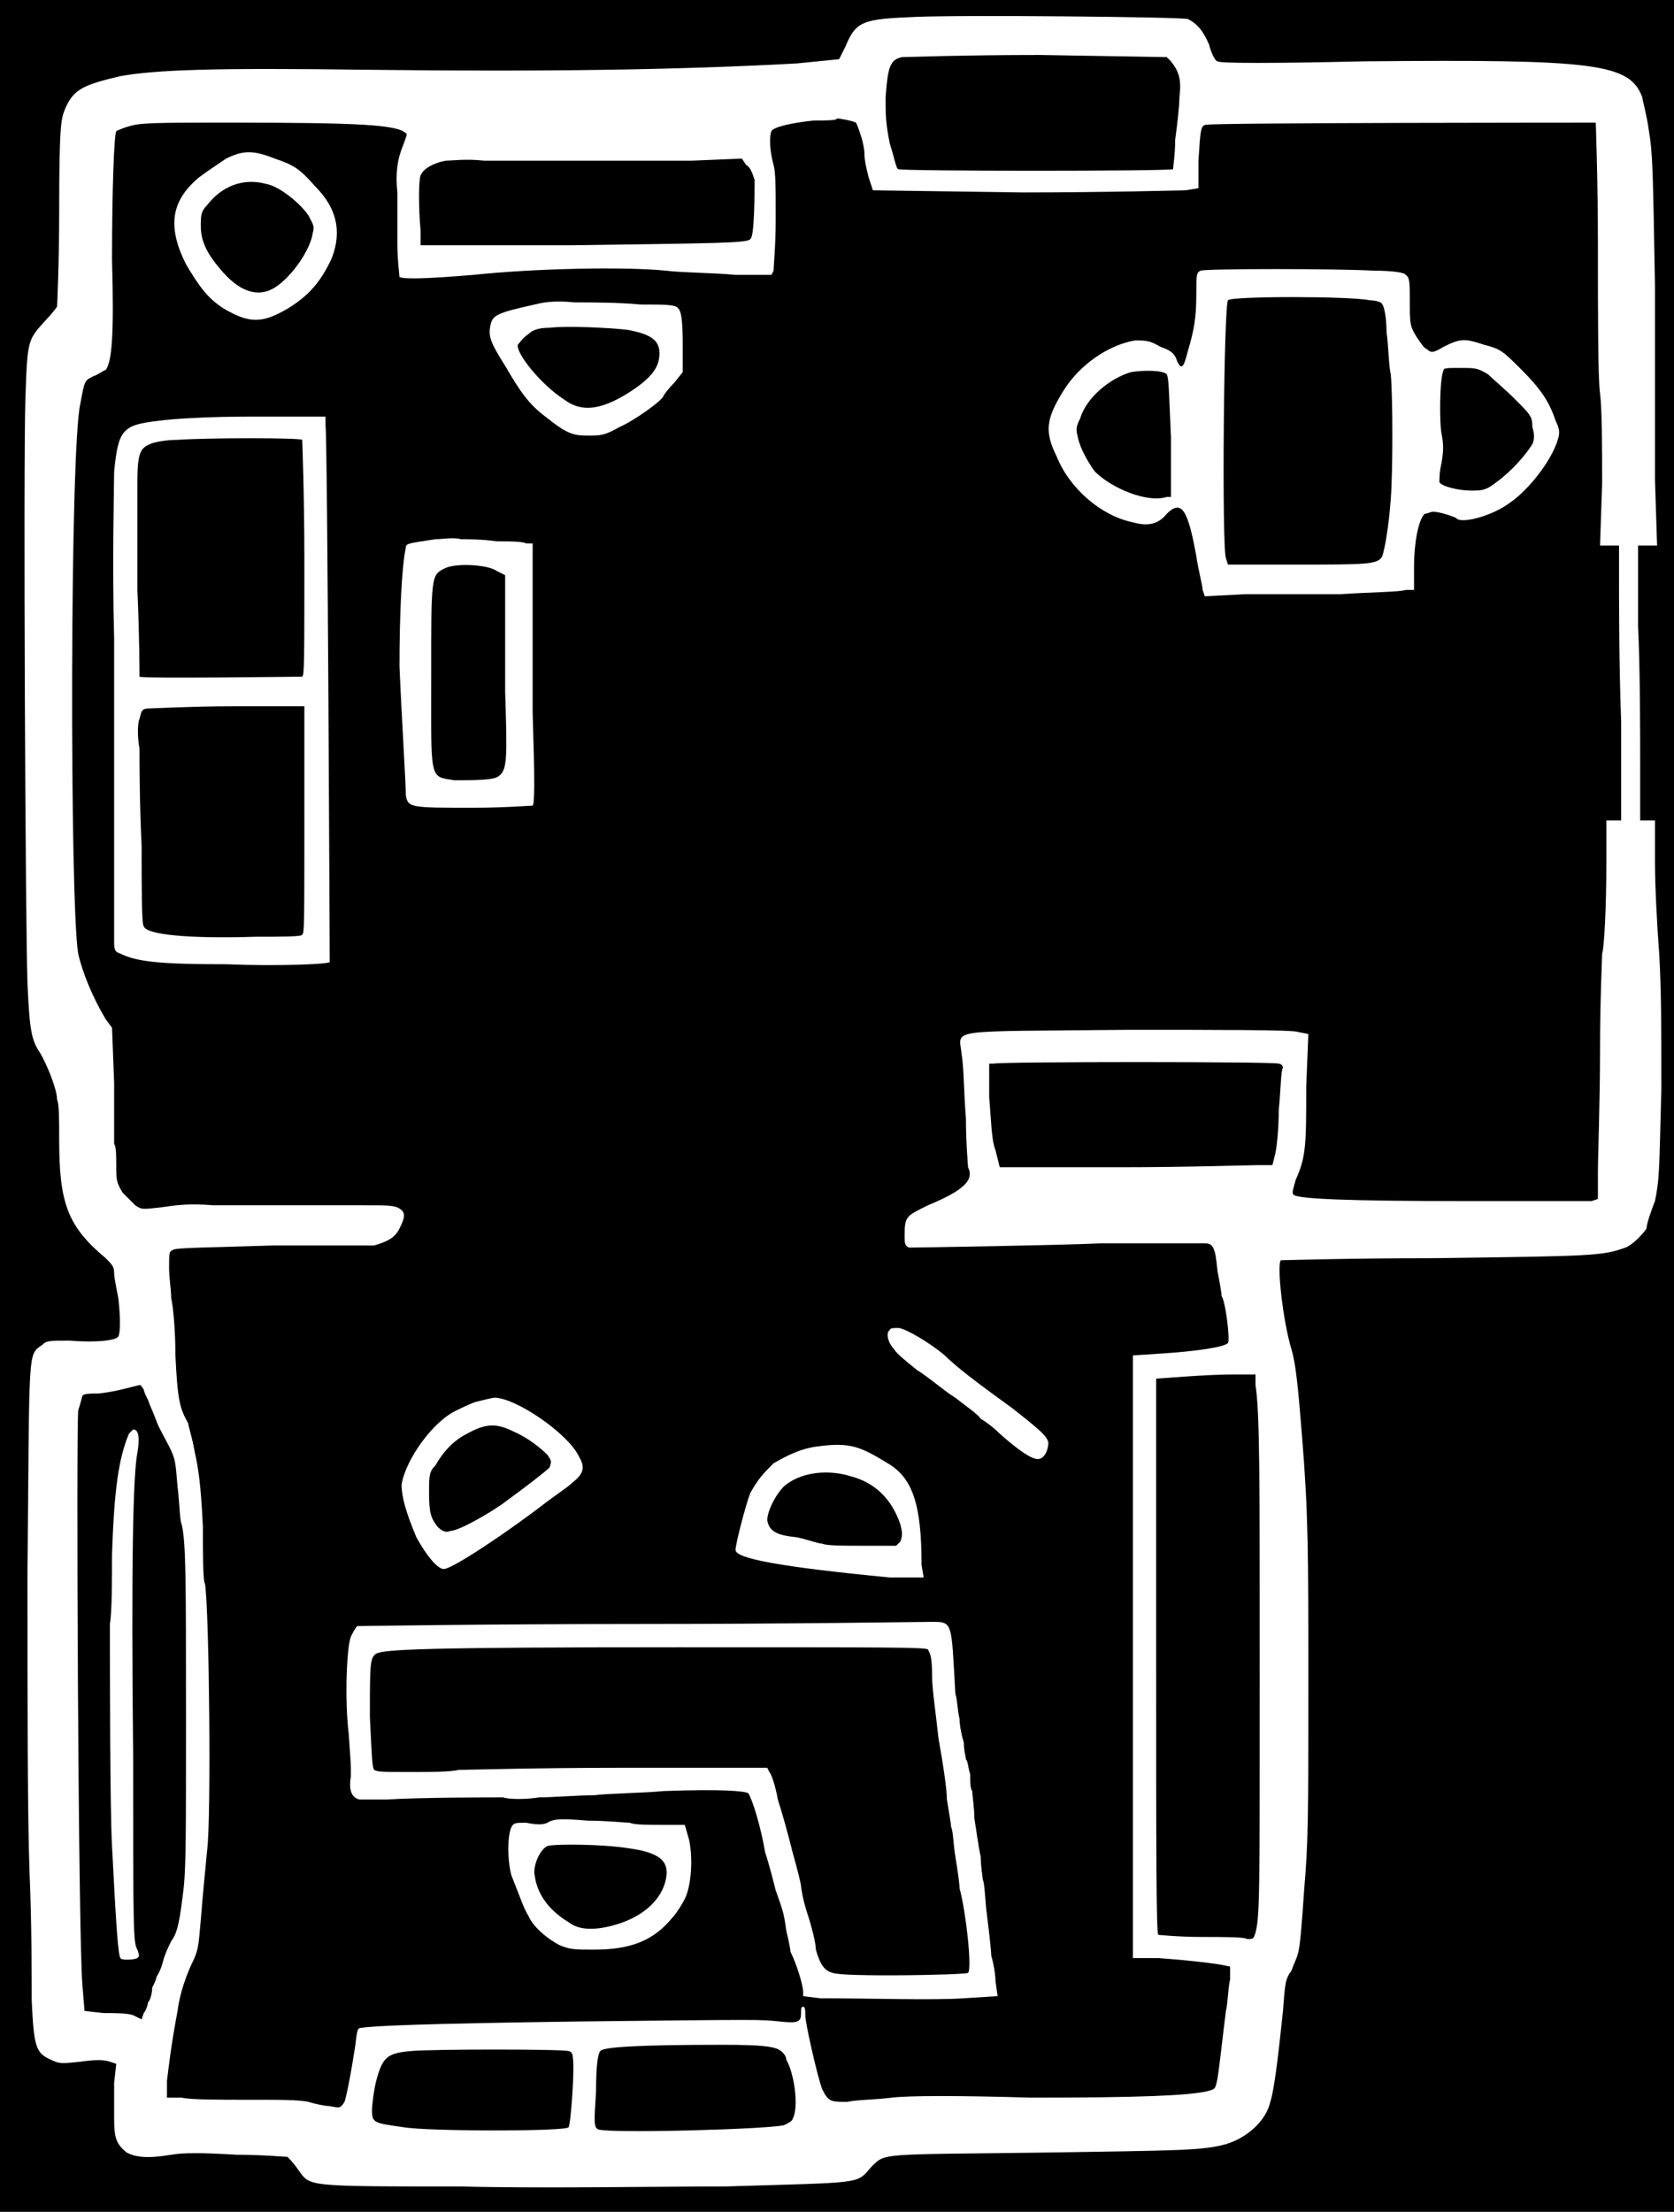 <?xml version="1.0" standalone="no"?>
<!DOCTYPE svg PUBLIC "-//W3C//DTD SVG 20010904//EN"
 "http://www.w3.org/TR/2001/REC-SVG-20010904/DTD/svg10.dtd">
<svg version="1.0"
   xmlns:inkscape="http://www.inkscape.org/namespaces/inkscape"
   xmlns:sodipodi="http://sodipodi.sourceforge.net/DTD/sodipodi-0.dtd"
   xmlns="http://www.w3.org/2000/svg"
   xmlns:svg="http://www.w3.org/2000/svg"
   xmlns:rdf="http://www.w3.org/1999/02/22-rdf-syntax-ns#"
   xmlns:cc="http://creativecommons.org/ns#"
   xmlns:dc="http://purl.org/dc/elements/1.1/" 
 width="792px" height="1046px" viewBox="0 0 792 1046"
 preserveAspectRatio="xMidYMid meet">
  <sodipodi:namedview
     pagecolor="#222"
     bordercolor="#666666"
     inkscape:deskcolor="#444" /><rect width="100%" height="100%" x="0" y="0" fill="black" />
<g transform="translate(0,1046) scale(1,-1)"
fill="#ffffff" stroke="none">
<path d="M433 1038 c-25 -1 -28 -2 -33 -14 l-3 -6 -20 -2 c-55 -3 -117 -4
-203 -3 -73 1 -100 0 -117 -3 -17 -4 -22 -6 -26 -15 -2 -5 -3 -6 -3 -49 0 -25
-1 -45 -1 -45 0 0 -2 -3 -5 -6 -9 -10 -9 -9 -10 -38 -1 -33 0 -247 1 -276 1
-23 2 -27 6 -33 3 -5 8 -17 8 -22 1 -2 1 -10 1 -19 0 -30 4 -41 22 -56 3 -3 4
-4 4 -7 0 -2 1 -7 2 -12 1 -9 1 -16 0 -18 -1 -2 -11 -3 -23 -2 -10 0 -11 0
-13 -2 -7 -5 -6 0 -7 -108 0 -64 0 -115 1 -142 1 -23 1 -50 1 -60 1 -22 2 -25
9 -28 4 -2 5 -2 14 -1 7 1 11 1 14 0 l3 -1 -1 -9 c0 -5 0 -13 0 -17 0 -9 1
-12 6 -16 4 -2 9 -3 21 -1 6 1 14 1 31 0 12 0 23 -1 24 -1 1 -1 3 -3 5 -6 6
-8 2 -8 77 -8 36 -1 92 0 125 0 66 2 62 1 69 9 7 7 3 6 80 7 67 1 77 1 88 4
10 3 19 11 21 20 2 6 4 24 6 43 1 13 1 15 4 19 1 3 3 7 3 8 1 2 2 15 3 30 2
23 2 36 2 96 0 65 0 82 -3 119 -2 25 -3 34 -5 41 -4 13 -7 40 -5 42 0 0 33 1
73 1 74 1 79 1 90 5 3 1 8 6 10 9 0 2 2 8 4 13 2 10 2 12 3 53 0 32 0 46 -1
64 -1 13 -2 32 -2 43 l0 20 -3 0 -4 0 0 27 c0 14 0 44 -1 65 l0 38 4 0 5 0 -1
31 c0 17 0 58 0 92 -1 55 -1 62 -3 74 -1 7 -3 14 -3 15 -6 16 -22 18 -131 17
-44 -1 -69 -1 -70 0 -1 0 -3 4 -4 8 -3 7 -6 10 -10 12 -4 1 -106 2 -129 1z
m121 -21 c4 -5 5 -9 4 -17 0 -4 -1 -13 -2 -20 0 -7 -1 -13 -1 -14 -1 -1 -129
-1 -130 0 -1 0 -2 6 -4 12 -2 10 -2 13 -2 22 1 14 2 18 8 19 3 0 28 1 65 1
l60 -1 2 -2z m-149 -29 c1 -2 4 -10 4 -15 0 -3 1 -7 2 -11 l2 -6 71 -1 c40 0
75 1 77 1 l6 1 0 13 c1 15 1 17 4 17 4 1 183 1 184 1 0 -1 1 -27 1 -58 0 -32
0 -63 1 -70 1 -8 1 -26 1 -43 l-1 -29 4 0 5 0 0 -18 c0 -10 0 -39 1 -65 l0
-47 -3 0 -4 0 0 -20 c0 -21 -1 -40 -2 -43 0 -2 -1 -22 -1 -46 0 -24 -1 -50 -1
-57 l0 -13 -3 -1 c-2 0 -29 0 -60 0 -55 0 -79 1 -81 3 -1 1 0 3 1 7 5 11 5 17
5 44 l1 25 -5 1 c-2 1 -39 1 -80 1 -89 -1 -80 1 -79 -12 1 -5 1 -18 2 -30 0
-12 1 -22 1 -23 3 -6 -2 -11 -19 -18 -10 -5 -11 -5 -11 -14 0 -4 0 -5 2 -6 2
0 68 1 91 2 9 0 38 0 49 0 4 0 5 -2 6 -13 1 -5 2 -11 2 -12 2 -3 4 -21 3 -22
-1 -2 -15 -4 -30 -5 l-15 -1 0 -4 c0 -19 0 -280 0 -281 1 0 6 0 12 0 14 -1 22
-2 29 -3 l5 -1 0 -6 c-1 -4 -1 -11 -2 -15 -2 -16 -3 -26 -4 -32 -1 -5 -1 -5
-5 -6 -9 -2 -31 -3 -83 -3 -34 1 -58 1 -66 0 -8 -1 -17 -1 -21 -2 -8 0 -9 0
-12 6 -2 5 -8 31 -8 35 0 2 0 4 -1 4 -1 0 -1 -1 -1 -3 0 -4 -1 -5 -10 -4 -10
1 -6 1 -97 0 -71 -1 -95 -2 -101 -3 -2 0 -2 -1 -3 -9 -2 -13 -4 -23 -5 -26 -2
-3 -2 -3 -7 -2 -2 0 -7 1 -10 2 -5 1 -12 1 -29 1 -13 0 -27 0 -31 1 l-7 0 0 8
c1 8 2 17 5 33 1 8 4 17 8 25 2 5 2 7 3 18 1 13 2 22 3 33 2 15 1 113 -1 126
-1 1 -1 14 -1 27 -1 20 -2 27 -4 36 -1 6 -3 12 -3 13 -4 7 -5 11 -6 32 0 11
-1 23 -2 27 0 4 -1 10 -1 14 0 8 0 8 2 9 2 1 17 1 47 2 24 0 46 0 48 0 7 2 10
4 12 8 3 6 3 8 -1 10 -3 1 -5 1 -16 1 -18 0 -54 0 -71 0 -12 1 -18 0 -25 -1
-9 -1 -9 -1 -12 1 -1 1 -4 4 -6 6 -3 5 -3 6 -3 13 0 4 0 9 -1 10 0 1 0 14 0
29 l-1 26 -3 4 c-6 10 -11 22 -13 31 -4 23 -4 239 1 260 2 11 2 11 6 13 3 1 5
3 6 3 3 4 4 17 3 52 0 34 1 59 2 61 0 0 4 2 9 3 6 1 16 1 46 1 60 0 78 -1 82
-5 1 0 0 -2 -1 -5 -3 -7 -4 -14 -3 -23 0 -5 0 -15 0 -24 0 -8 1 -15 1 -16 2
-1 11 -1 35 1 28 3 71 4 91 2 8 -1 23 -1 33 -2 l17 0 1 2 c0 2 1 12 1 24 0 16
0 22 -1 26 -2 7 -2 14 -1 16 1 2 10 4 20 5 6 0 11 0 11 1 1 0 7 -1 9 -2z
m-131 -18 c16 0 40 0 53 0 l24 1 2 -3 c2 -1 3 -4 4 -7 0 -6 0 -27 -2 -28 -1
-2 -15 -2 -85 -3 l-71 0 0 7 c-1 10 -1 24 0 26 1 3 6 6 12 7 2 0 10 1 18 0 8
0 28 0 45 0z m331 -427 c1 0 2 -1 2 -2 -1 -1 -1 -10 -2 -20 0 -9 -1 -19 -2
-22 l-1 -4 -7 0 c-4 0 -33 -1 -65 -1 l-57 0 -2 8 c-2 5 -2 14 -3 25 l0 16 2 0
c4 1 133 1 135 0z m-11 -152 c2 -13 2 -40 2 -139 0 -103 0 -112 -2 -120 -1 -3
-1 -3 -4 -3 -1 1 -11 1 -22 1 -10 0 -20 1 -20 1 -1 1 -1 41 -1 132 0 72 0 131
0 131 1 0 23 2 36 2 l11 0 0 -5z m-526 -2 c0 -1 1 -3 2 -5 1 -3 3 -7 4 -10 1
-3 4 -8 6 -12 3 -6 3 -7 4 -19 1 -8 1 -16 2 -18 2 -9 2 -26 2 -92 0 -53 0 -68
-1 -79 -2 -17 -3 -22 -6 -26 -1 -2 -3 -6 -4 -10 -1 -4 -3 -7 -3 -7 0 -1 -1 -3
-2 -5 0 -3 -1 -6 -2 -7 0 -1 -1 -4 -2 -5 l-1 -3 -4 2 c-3 1 -8 1 -14 1 l-9 1
-1 12 c-2 23 -3 261 -2 272 1 3 2 7 2 7 1 1 4 1 7 1 2 0 8 1 12 2 4 1 8 2 8 2
1 0 1 -1 2 -2z m300 -312 c2 -1 4 -3 4 -5 4 -7 6 -23 3 -28 0 -1 -2 -2 -4 -3
-8 -2 -83 -4 -88 -2 -2 1 -2 3 -1 18 0 13 1 18 2 19 1 2 19 3 58 3 20 0 23 -1
26 -2z m-99 -1 c1 0 2 -1 2 -3 1 -5 -1 -32 -2 -33 -1 -2 -66 -2 -78 0 -14 2
-15 2 -15 8 0 3 1 10 2 14 3 11 5 13 16 14 9 1 73 1 75 0z M107 971 c-3 -2 -9
-6 -13 -9 -13 -11 -15 -23 -6 -41 6 -10 10 -16 18 -21 12 -7 18 -7 30 0 10 6
16 13 21 24 5 13 2 24 -8 34 -7 8 -10 10 -19 13 -10 4 -15 4 -23 0z m19 -12
c6 -1 16 -9 20 -15 2 -4 3 -5 2 -8 -1 -8 -10 -21 -18 -26 -8 -5 -17 -2 -26 9
-6 7 -9 13 -9 20 0 5 0 7 3 10 7 9 17 13 28 10z M568 918 c-2 -1 -2 -2 -2 -11
0 -11 -1 -17 -4 -27 -2 -8 -3 -9 -5 -5 -1 3 -2 5 -8 7 -5 3 -7 3 -12 3 -12 -2
-26 -11 -34 -24 -8 -13 -9 -19 -3 -31 6 -15 21 -28 36 -31 7 -2 12 -1 16 4 7
7 10 2 14 -20 1 -7 3 -14 3 -16 l1 -3 19 1 c10 0 30 0 45 0 15 1 28 1 31 2 l4
0 0 11 c0 11 2 22 5 25 1 0 3 1 4 1 3 0 9 -2 11 -3 2 -3 17 1 25 7 9 6 20 20
23 30 1 3 1 5 -1 9 -3 9 -7 15 -16 24 -9 9 -10 10 -18 12 -9 3 -11 3 -19 -1
-5 -3 -6 -3 -8 -1 -1 0 -3 3 -5 6 -3 5 -3 6 -3 17 0 8 0 11 -2 12 0 1 -6 2
-15 2 -18 1 -79 1 -82 0z m80 -14 c3 0 6 -1 6 -2 1 -1 2 -7 2 -13 1 -7 1 -16
2 -20 1 -11 1 -46 0 -59 -1 -14 -3 -24 -4 -27 -2 -4 -7 -4 -42 -4 l-31 0 -1 3
c-2 6 -1 120 1 122 1 2 58 2 67 0z m56 -35 c2 -2 8 -7 13 -12 7 -7 8 -8 8 -13
1 -3 1 -6 0 -8 -3 -5 -10 -13 -17 -18 -5 -4 -7 -4 -12 -4 -6 0 -14 2 -15 4 0
1 0 5 1 9 1 6 1 9 0 14 -1 5 -1 26 1 30 0 1 2 1 8 1 7 0 8 0 13 -3z m-152 0
c1 -2 1 -7 2 -30 l0 -28 -2 0 c-9 -3 -26 4 -34 12 -3 4 -7 11 -8 16 -1 4 -1 5
1 9 3 10 14 19 24 22 6 1 15 1 17 -1z M253 902 c-18 -4 -20 -5 -21 -10 -1 -5
0 -8 7 -19 7 -12 11 -18 19 -24 10 -8 13 -9 20 -9 6 0 8 0 15 4 7 3 21 13 21
15 0 0 2 3 5 6 l4 5 0 14 c0 12 -1 15 -2 16 -1 2 -6 2 -18 2 -10 1 -24 1 -31
1 -10 1 -15 0 -19 -1z m44 -12 c11 -2 15 -5 15 -11 0 -7 -4 -12 -15 -19 -13
-8 -22 -9 -30 -3 -11 7 -23 22 -22 26 1 1 2 3 5 5 2 2 5 3 10 3 8 1 29 0 37
-1z M75 847 c-17 -2 -19 -4 -21 -24 0 -8 -1 -42 0 -79 0 -54 0 -108 0 -142 0
-5 0 -6 3 -7 8 -4 20 -5 50 -5 24 -1 48 0 49 1 0 1 -1 247 -2 254 l0 4 -34 0
c-21 0 -38 -1 -45 -2z m68 -9 c0 -1 1 -26 1 -56 0 -49 0 -55 -1 -56 -3 0 -76
-1 -77 0 0 1 0 19 -1 41 0 22 0 44 0 50 0 14 1 17 6 19 2 1 8 2 13 2 14 1 58
1 59 0z m1 -176 c0 -54 0 -57 -1 -58 0 -1 -10 -1 -22 -1 -32 -1 -52 1 -53 5
-1 1 -1 18 -1 38 -1 20 -1 41 -1 46 -1 5 -1 12 0 14 1 4 1 5 5 5 2 0 20 1 39
1 l34 0 0 -50z M206 791 c-13 -2 -14 -2 -14 -4 -2 -9 -3 -33 -3 -56 1 -24 3
-55 3 -61 1 -6 2 -6 32 -6 14 0 27 1 28 1 1 1 1 13 0 44 0 23 0 51 0 61 l0 19
-3 0 c-2 1 -8 1 -14 1 -7 1 -14 1 -17 1 -3 1 -9 0 -12 0z m29 -15 l4 -2 0 -12
c0 -6 0 -26 0 -43 1 -32 1 -37 -3 -40 -2 -2 -12 -2 -21 -2 -12 2 -11 -1 -11
50 0 46 0 47 6 50 5 3 21 2 25 -1z M421 417 c-2 -1 -1 -6 2 -9 1 -2 6 -6 11
-10 5 -3 13 -10 18 -13 5 -4 11 -8 12 -10 2 -1 6 -4 9 -7 9 -8 15 -12 18 -12
3 0 5 4 5 8 -1 3 -3 5 -17 16 -18 13 -27 20 -32 25 -7 6 -19 13 -22 13 -2 0
-4 0 -4 -1z M225 383 c-3 -1 -7 -3 -9 -4 -11 -5 -24 -23 -26 -35 0 -6 2 -13 7
-25 5 -9 10 -15 13 -15 4 0 31 18 49 32 4 3 10 7 12 9 5 4 6 7 3 12 -5 11 -30
28 -40 28 -1 0 -5 -1 -9 -2z m18 -14 c7 -3 13 -8 16 -11 2 -3 2 -3 1 -6 -2 -2
-11 -9 -22 -17 -7 -5 -21 -13 -25 -13 -2 -1 -4 0 -6 2 -3 4 -4 6 -4 16 0 8 0
10 3 13 4 7 9 12 15 15 9 5 14 5 22 1z M387 362 c-8 -1 -14 -4 -21 -8 -5 -5
-7 -7 -11 -14 -2 -5 -7 -24 -7 -27 0 -4 21 -8 73 -13 3 0 8 0 11 0 l5 0 -1 6
c0 28 -4 41 -16 48 -13 8 -18 10 -33 8z m15 -14 c12 -3 20 -11 24 -23 1 -4 1
-5 0 -8 l-2 -2 -16 0 c-9 0 -17 0 -19 1 -2 0 -7 2 -12 3 -10 1 -13 3 -14 8 0
5 5 14 9 17 8 6 20 7 30 4z M302 278 c-73 0 -132 -1 -133 -1 -1 -1 -2 -3 -3
-5 -2 -5 -3 -30 -1 -46 1 -15 1 -13 1 -20 -1 -6 0 -10 4 -11 1 0 7 0 13 0 16
1 49 1 55 1 3 -1 11 -1 17 0 6 0 18 1 26 1 8 1 23 1 33 2 28 1 38 0 40 -1 2
-3 6 -16 8 -28 2 -6 4 -14 5 -18 4 -11 4 -12 5 -19 1 -4 2 -9 2 -10 3 -6 6
-16 6 -19 l0 -2 8 -1 c23 0 54 -1 68 0 l16 1 -1 7 c0 3 -1 9 -2 12 0 2 -1 11
-2 19 -1 7 -1 15 -2 17 0 1 -1 6 -1 11 -1 4 -2 12 -3 18 0 5 -1 11 -1 13 -1 1
-1 5 -1 8 -1 3 -1 6 -2 7 0 1 -1 4 -1 8 -1 3 -2 8 -2 11 -1 4 -1 9 -2 12 -2
35 -1 34 -12 34 -4 0 -66 -1 -138 -1z m137 -12 c1 -2 2 -3 2 -13 0 -6 2 -19 3
-29 2 -11 4 -24 4 -29 1 -6 2 -12 2 -13 1 -2 1 -8 2 -14 1 -6 2 -13 2 -15 3
-11 6 -38 4 -40 -2 -1 -59 -2 -64 0 -4 1 -6 4 -8 11 0 3 -2 11 -4 17 -2 6 -3
12 -3 13 0 1 -2 9 -4 16 -2 8 -5 19 -7 25 -1 6 -3 12 -4 13 l-1 2 -70 0 c-39
0 -73 -1 -76 -1 -4 -1 -14 -1 -22 -1 -14 0 -16 0 -18 1 -1 2 -1 5 -2 25 0 25
0 28 3 30 4 2 23 3 143 3 100 0 116 0 118 -1z M259 184 c-2 -1 -5 -1 -10 0 -5
0 -6 0 -7 -2 -2 -4 -2 -16 0 -23 4 -10 6 -16 8 -19 2 -5 9 -11 15 -14 5 -2 7
-2 16 -2 17 0 28 4 37 15 2 2 5 7 6 9 3 6 4 19 2 28 l-2 7 -11 0 c-6 0 -13 0
-15 1 -2 0 -11 1 -20 1 -12 1 -16 1 -19 -1z m38 -12 c15 -2 20 -6 18 -15 -2
-9 -10 -17 -23 -21 -10 -3 -18 -3 -23 1 -10 6 -15 14 -16 22 -1 4 2 12 6 14 3
1 25 1 38 -1z M61 368 c-5 -12 -7 -27 -8 -57 0 -12 0 -27 -1 -33 0 -22 0 -87
1 -105 2 -40 3 -52 4 -53 0 -1 6 -1 8 0 1 1 1 1 0 4 -2 3 -2 10 -2 91 -1 93 0
134 2 144 1 6 1 11 -2 11 0 0 -1 -1 -2 -2z"/>
</g>
</svg>
